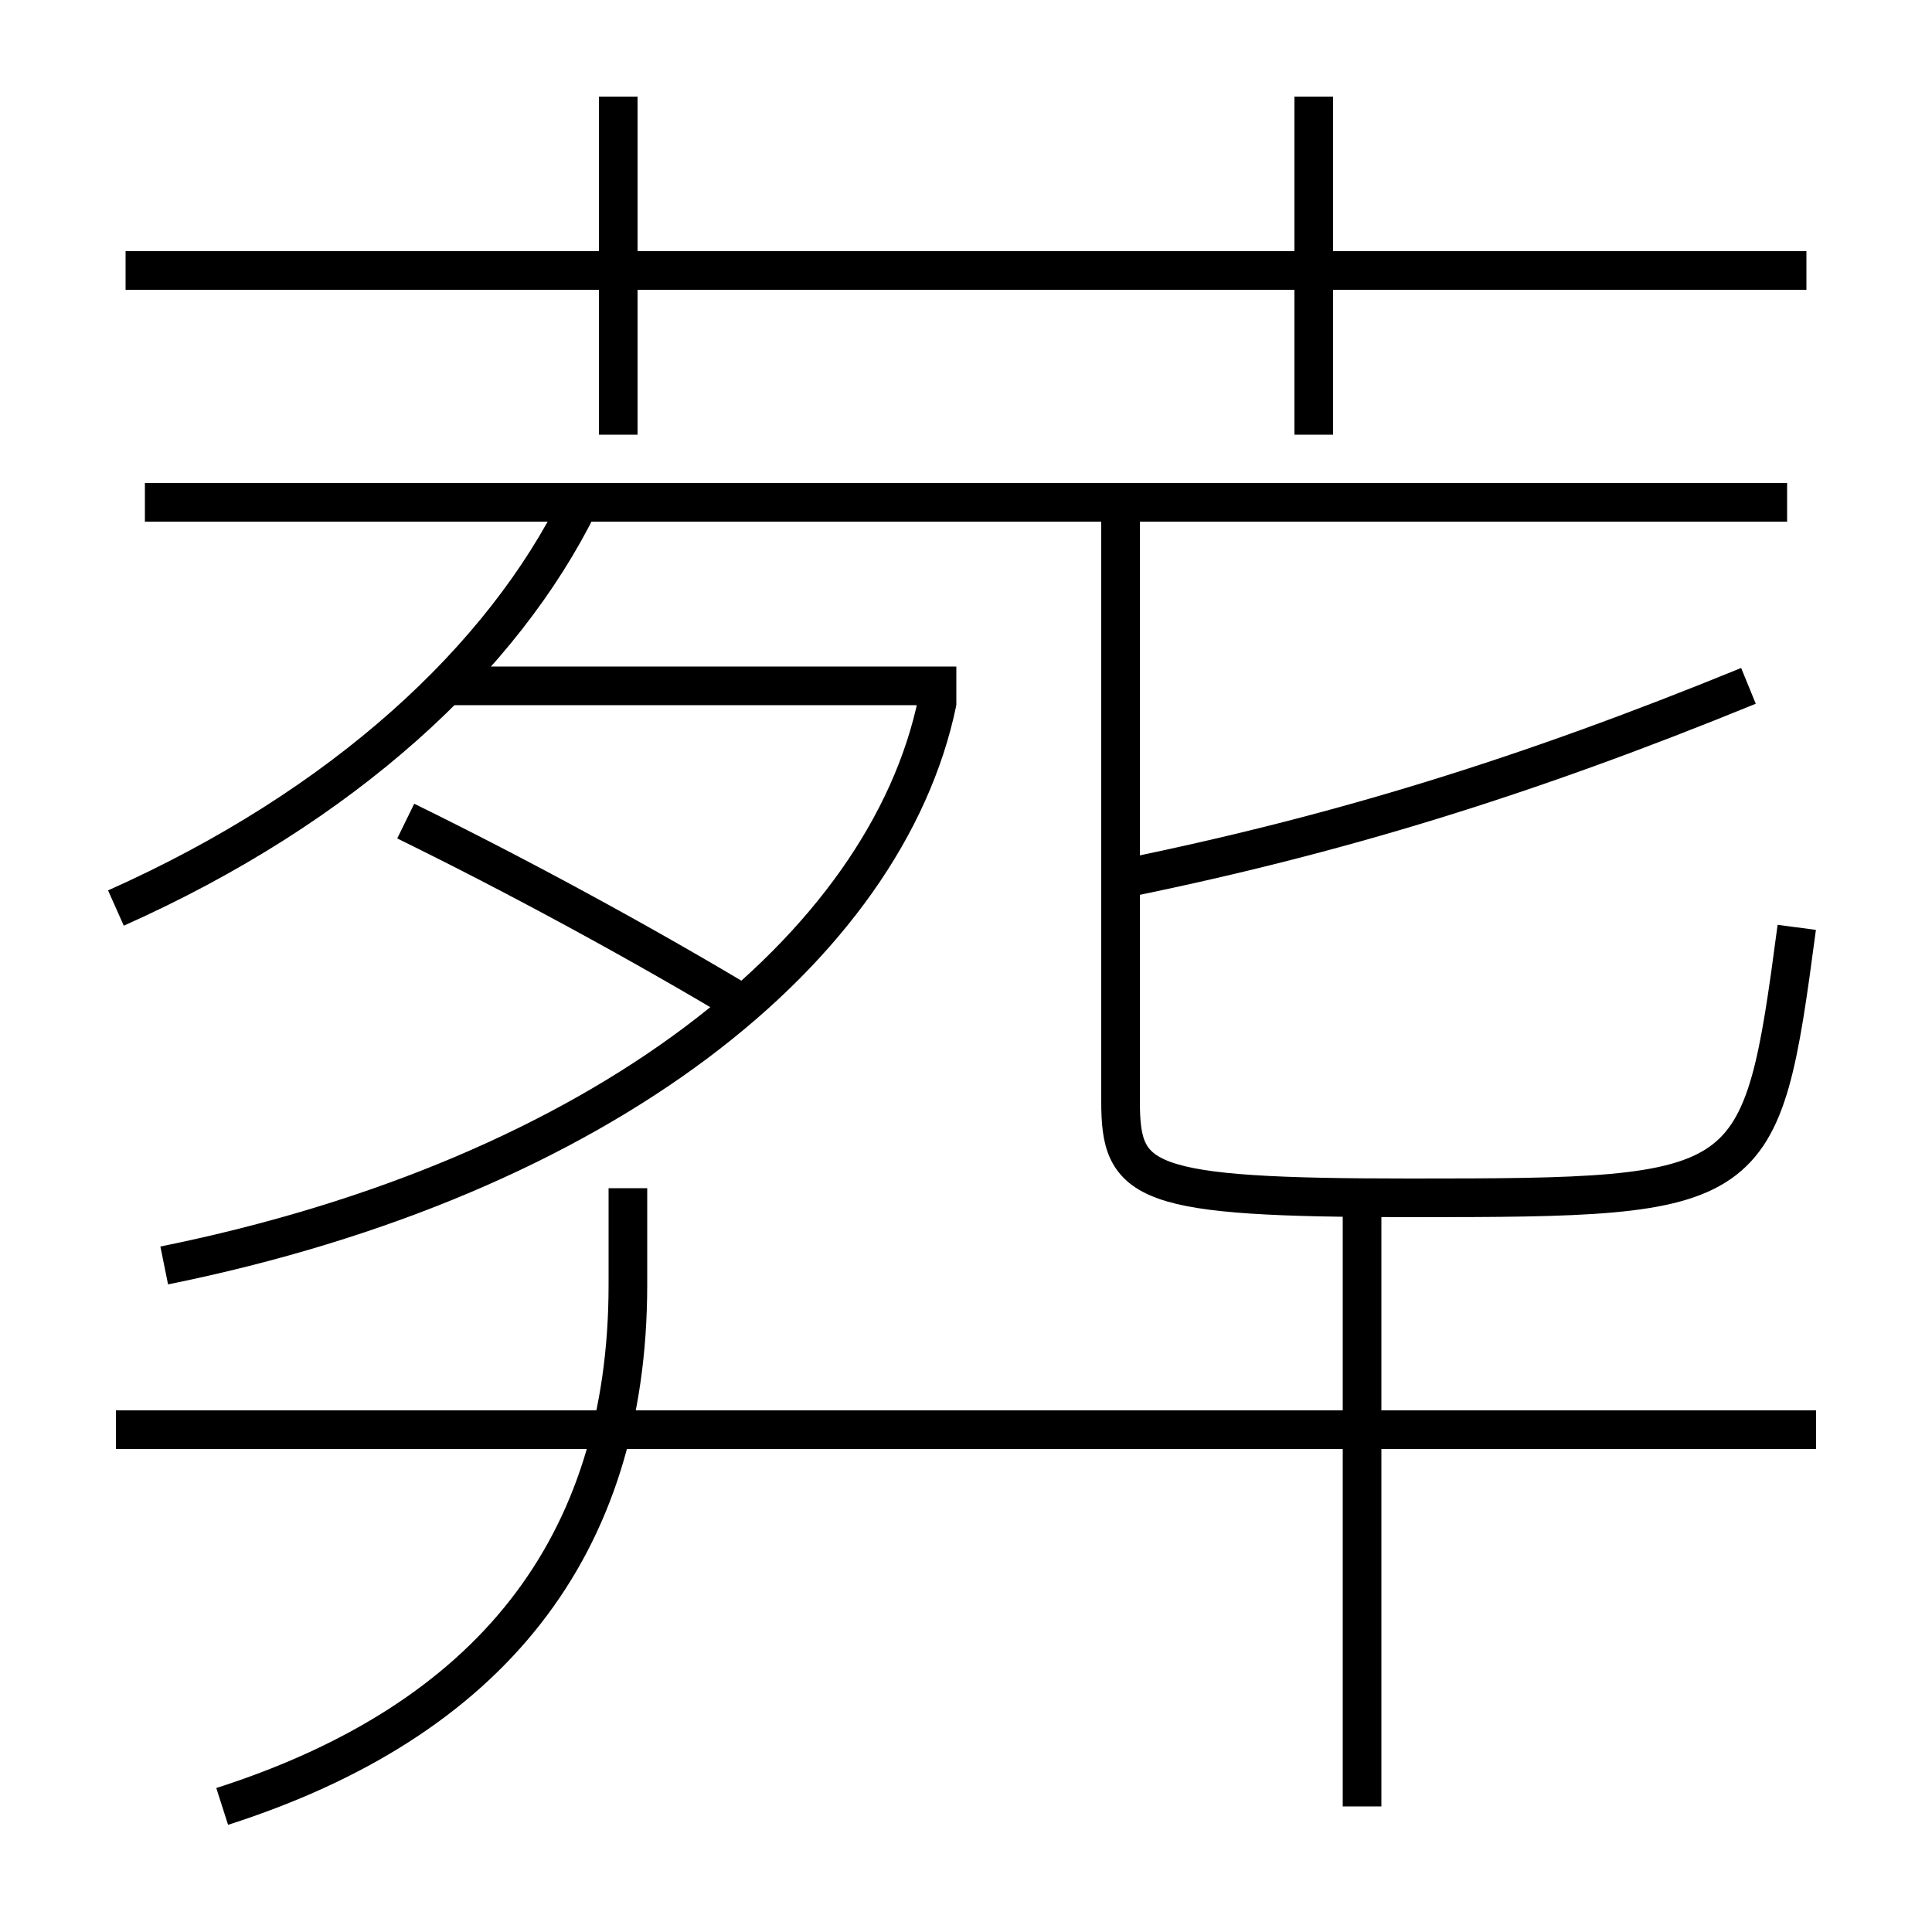 <?xml version='1.0' encoding='utf-8'?>
<svg xmlns="http://www.w3.org/2000/svg" height="100px" version="1.0" viewBox="0 0 100 100" width="100px" x="0px" y="0px">
<line fill="none" stroke="#000000" stroke-width="2" x1="6.5" x2="93.5" y1="14" y2="14" /><line fill="none" stroke="#000000" stroke-width="2" x1="32" x2="32" y1="22.5" y2="5" /><line fill="none" stroke="#000000" stroke-width="2" x1="68" x2="68" y1="22.5" y2="5" /><line fill="none" stroke="#000000" stroke-width="2" x1="6" x2="94" y1="74" y2="74" /><line fill="none" stroke="#000000" stroke-width="2" x1="70.5" x2="70.5" y1="93.5" y2="62" /><line fill="none" stroke="#000000" stroke-width="2" x1="7.5" x2="92.5" y1="26" y2="26" /><line fill="none" stroke="#000000" stroke-width="2" x1="23" x2="49.5" y1="35.5" y2="35.5" /><path d="M11.5,93.5 c13.852,-4.437 21,-13.409 21,-27 v-5.0" fill="none" stroke="#000000" stroke-width="2" /><path d="M58,26 v31.0 c0,4.26 1.102,5 15,5 c17.931,0 18.16,-0.164 20,-14" fill="none" stroke="#000000" stroke-width="2" /><path d="M6,47 c11.758,-5.243 20.027,-12.892 24,-21" fill="none" stroke="#000000" stroke-width="2" /><path d="M48.52,36.299 c-2.633,12.797 -17.355,24.609 -40.02,29.201" fill="none" stroke="#000000" stroke-width="2" /><path d="M38.5,52 c-5.244,-3.148 -11.684,-6.653 -17.5,-9.5" fill="none" stroke="#000000" stroke-width="2" /><path d="M58,45.5 c11.195,-2.271 20.932,-5.273 32.5,-10" fill="none" stroke="#000000" stroke-width="2" /></svg>